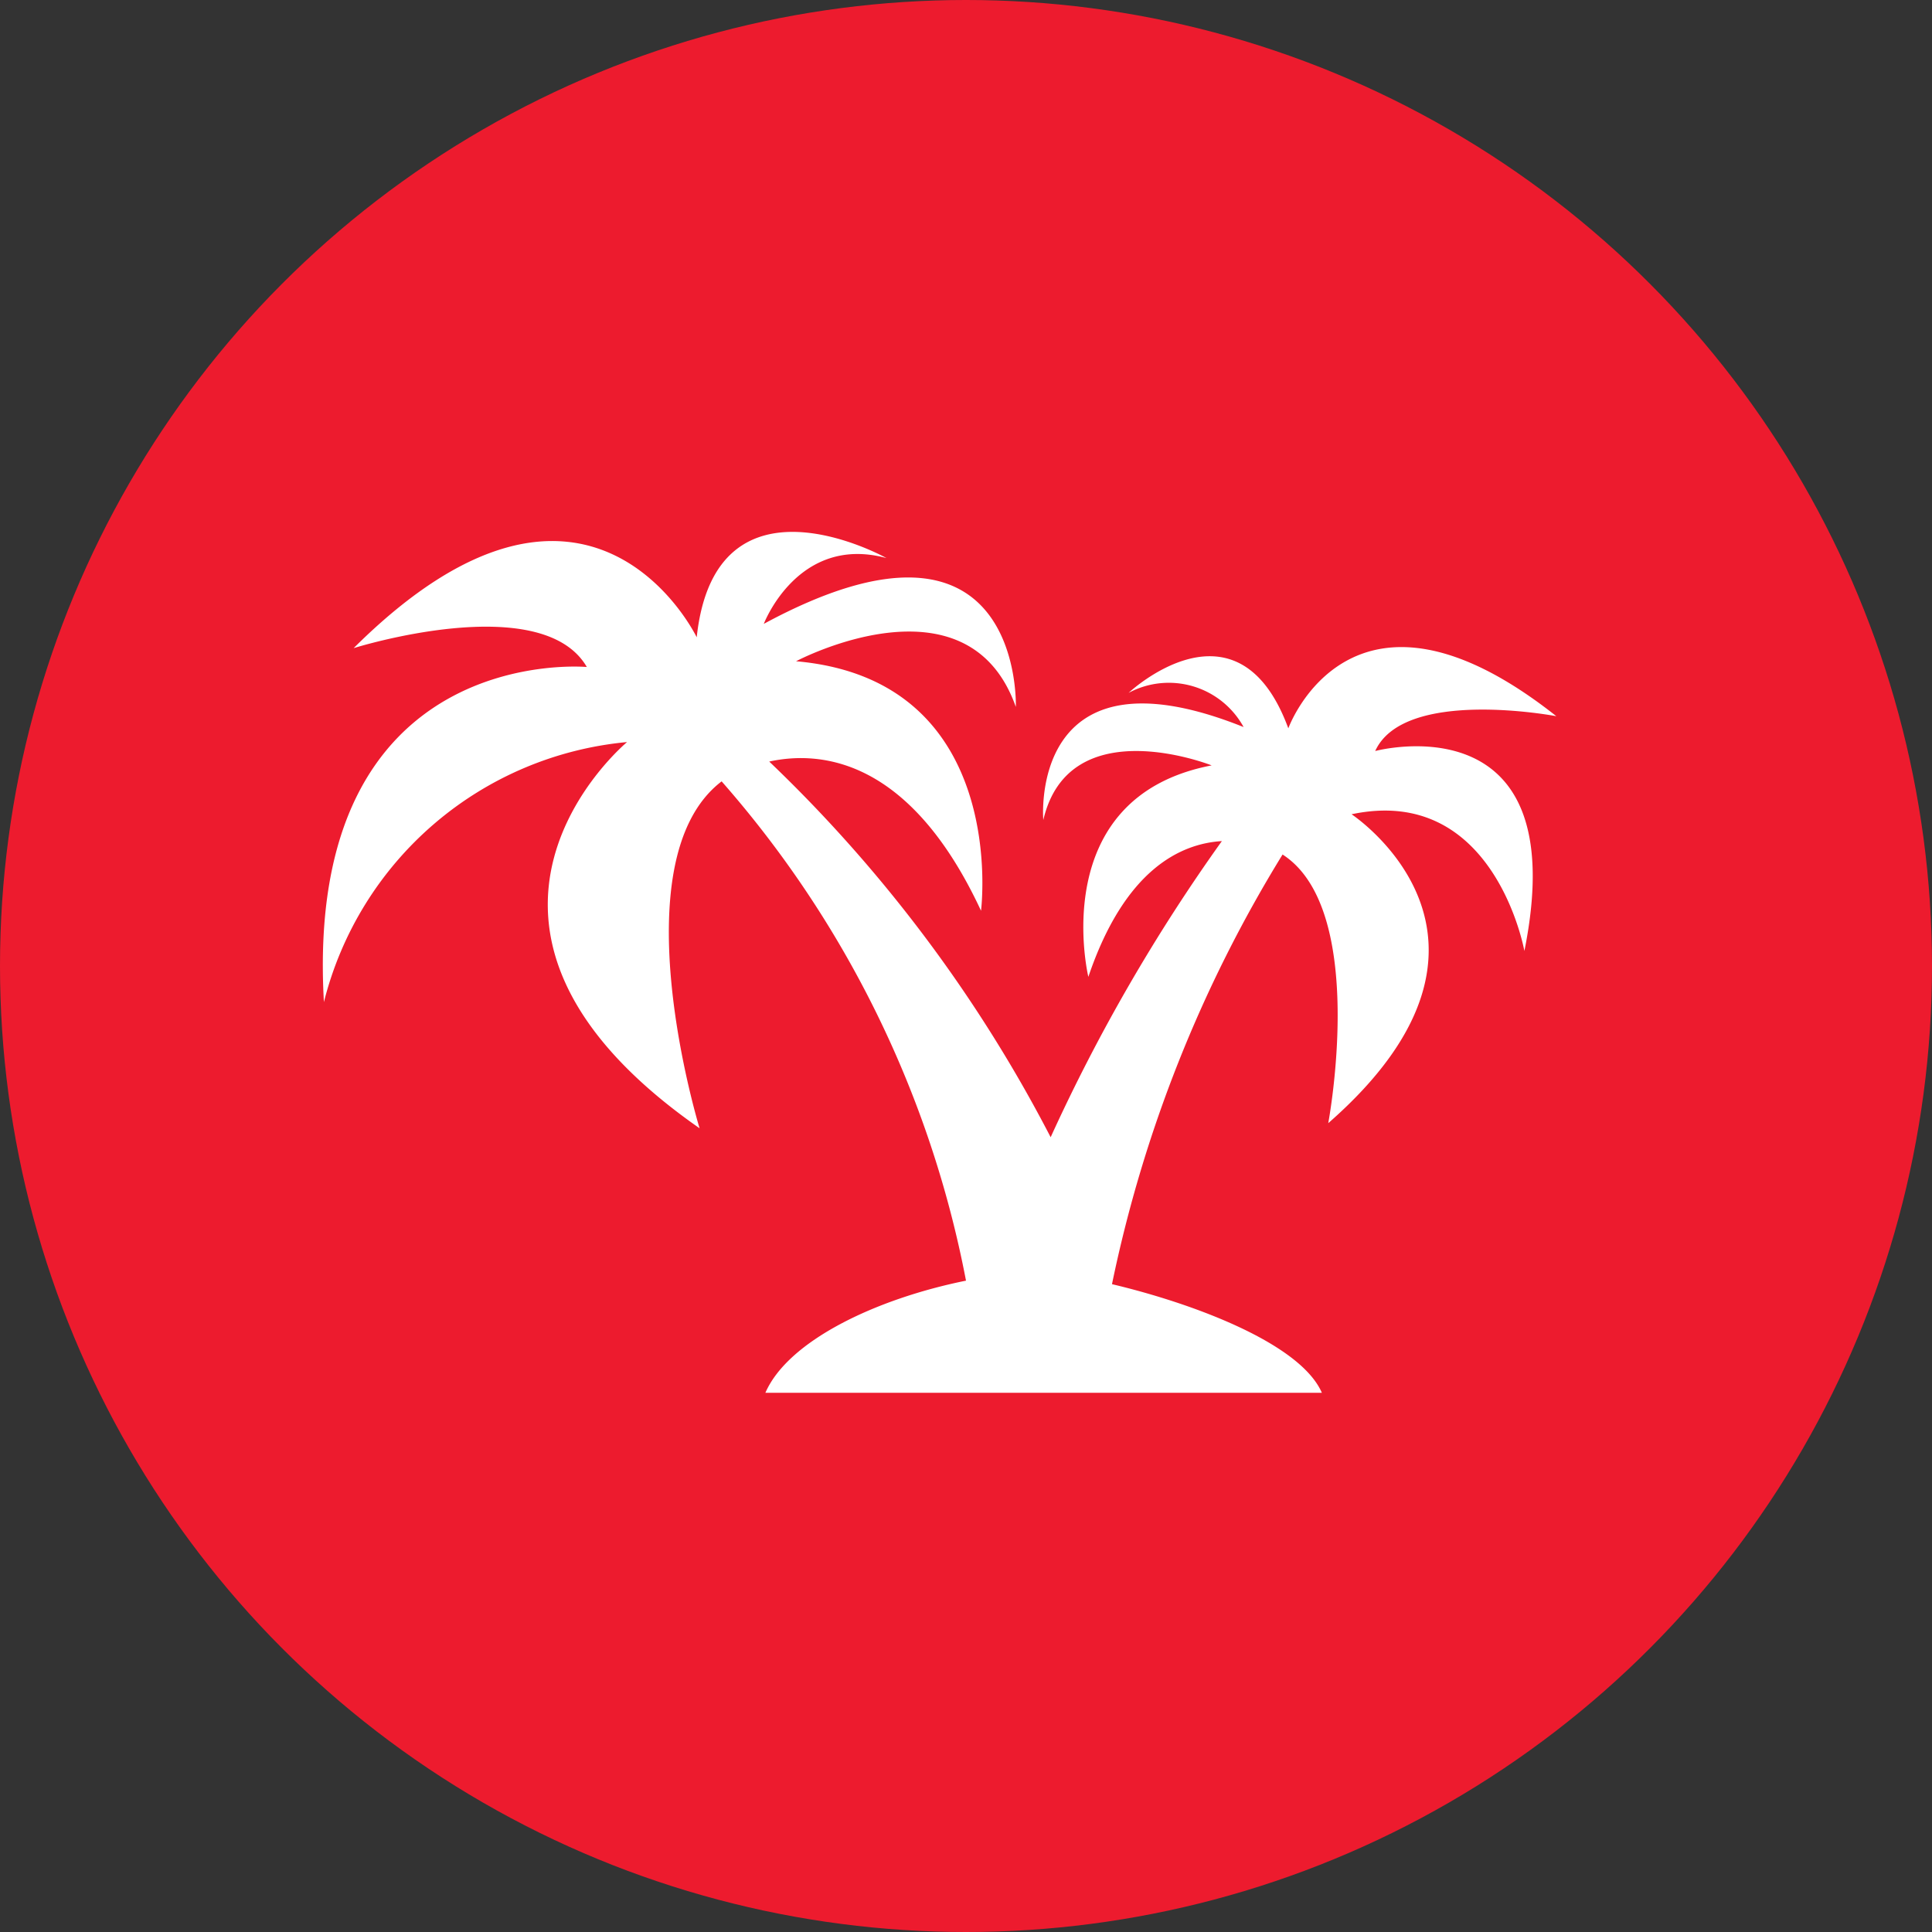 <svg id="DESKTOP" xmlns="http://www.w3.org/2000/svg" viewBox="0 0 60.48 60.48"><rect x="0" y="0" width="60.48" height="60.48" fill="#333333" stroke="none"/><defs><style>.cls-1{fill:#ed1b2e;}.cls-2{fill:#fff;}</style></defs><title>icon11</title><circle class="cls-1" cx="30.24" cy="30.24" r="30.24"/><path class="cls-2" d="M6514.23,3712.83c0.91-2,5.67-1.09,5.67-1.09-6.42-5.08-8.39.38-8.39,0.38-1.59-4.32-5-1.11-5-1.11a2.67,2.67,0,0,1,3.6,1.07c-6.76-2.71-6.27,2.91-6.27,2.91,0.81-3.48,5.27-1.71,5.27-1.71-5.21,1-3.86,6.62-3.86,6.62,1.13-3.34,2.87-4.17,4.18-4.25a55.54,55.54,0,0,0-5.36,9.27,44.59,44.59,0,0,0-8.81-11.76c1.65-.36,4.43-0.06,6.63,4.67,0,0,.92-7.22-5.79-7.81,0,0,5.37-2.85,6.88,1.43,0,0,.25-7-7.89-2.6,0,0,1.07-2.81,3.84-2.06,0,0-5.35-3-5.94,2.48,0,0-3.36-7-10.74.34,0,0,5.88-1.85,7.3.59,0,0-8.88-.82-8.23,10.49a10.82,10.82,0,0,1,9.49-8.14s-6.88,5.71,2.27,12.09c0,0-2.57-8.37.69-10.86a33.08,33.08,0,0,1,7.65,15.63c-2.82.57-5.57,1.88-6.28,3.51h17.42c-0.67-1.54-4-2.79-6.57-3.4a41.78,41.78,0,0,1,5.34-13.45c2.69,1.73,1.43,8.41,1.43,8.41,6.62-5.79.73-9.67,0.73-9.67,4.48-.95,5.41,4.28,5.41,4.28C6520.5,3711.15,6514.23,3712.83,6514.23,3712.83Z" transform="translate(-6471.18 -3689.32)"/></svg>
